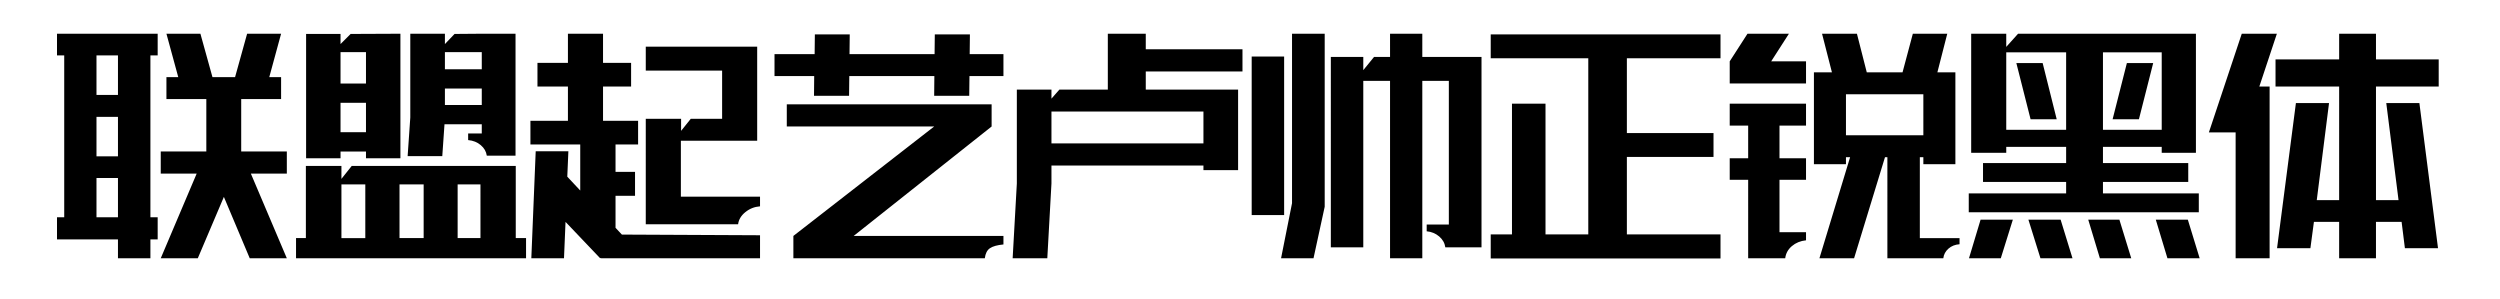 <svg viewBox="0 0 668 80" xmlns="http://www.w3.org/2000/svg"><path d="M15.23 63.97v-5.92h1.93V14.81h-1.93v-5.8h26.9v5.8h-1.94v43.24h1.94v5.92h-1.94v5.04h-8.67v-5.04H15.23zm29.24-37.5v-5.86h3.16l-3.16-11.6h9.08l3.22 11.6h6.04l3.22-11.6h9.08l-3.16 11.6h3.16v5.86H64.45v14.01h12.19v5.91h-9.61l9.61 22.62h-9.91l-6.91-16.4-6.97 16.4h-9.9l9.6-22.62h-9.6v-5.91h12.18V26.47H44.47zm-12.95-1.11V14.81h-5.74v10.55h5.74zm0 16.41V31.22h-5.74v10.55h5.74zm0 16.28V47.57h-5.74v10.48h5.74zm86.66-16.34h-9.26l.71-10.32V9.01h9.25v2.76l2.58-2.7 7.27-.06h9.02v32.58h-7.68q-.23-1.64-1.61-2.81-1.37-1.17-3.37-1.35v-1.76h3.64v-2.46h-9.96l-.59 8.5zm-36.39.58V9.07h9.2v2.7l2.7-2.7 13.3-.06v33.28h-9.2v-1.81h-6.8v1.81h-9.2zm16-19.98v-8.38h-6.8v8.38h6.8zm21.09-3.81h9.85v-4.57h-9.85v4.57zm0 9.55h9.85v-4.39h-9.85v4.39zm-21.09 7.27v-7.85h-6.8v7.85h6.8zM79.1 69.01v-5.39h2.63V44.34h9.5v3.46l2.75-3.46h43.83v19.28h2.75v5.39H79.1zm18.51-5.39V49.27h-6.38v14.35h6.38zm9.14 0h6.45V49.27h-6.45v14.35zm15.53 0h6.1V49.27h-6.1v14.35zm29.47-40.49h-8.14V16.8h8.14V9.01h9.38v7.79h7.5v6.33h-7.5v9.14h9.37v6.33h-6.03v7.33h5.21v6.38h-5.21v8.56l1.7 1.81 36.91.18v6.15H160.6v-.12l-.23.12-9.26-9.72-.41 9.72h-8.73l1.17-28.59h8.73l-.29 6.79 3.46 3.7V38.6h-13.31v-6.33h10.02v-9.14zm41.2-4.27h-20.4v-6.39h29.77v25.14h-20.39v14.94h21.15v2.58q-2.22.17-3.92 1.55-1.7 1.37-1.94 3.25h-24.67V31.75h9.44v3.22l2.58-3.22h8.38V18.86zm17.28 14.94v-5.92h54.73v5.92L228.1 63.04h40.02v2.28q-2.46.23-3.6 1-1.14.76-1.38 2.69h-51.15v-5.97l37.62-29.24h-39.38zm-3.28-13.48v-5.86h10.72l.06-5.27h9.32l-.06 5.27h22.73l.06-5.27h9.38l-.06 5.27h9.02v5.86h-9.08l-.06 5.27h-9.37l.05-5.27h-22.73l-.06 5.27h-9.37l.05-5.27h-10.6zm72.89 48.69h-9.26l1.12-19.98V23.95h9.25v2.41l2.11-2.41h12.95V9.01h10.14v4.16h25.84v5.92h-25.84v4.86h24.67v21.51h-9.26v-1.23h-40.61v4.8l-1.11 19.98zm1.11-39.2v8.5h40.61v-8.5h-40.61zm99.09-14.59h15.82v50.86h-9.67q-.24-1.7-1.64-2.9-1.41-1.2-3.34-1.38v-1.81h5.92V21.61h-7.09v47.4h-8.62v-47.4h-7.15v44.47h-8.67V15.22h8.67v3.52l2.87-3.52h4.28V9.01h8.62v6.21zm-29.07 53.79h-8.67l2.93-14.71V9.01h8.73v46.23l-2.99 13.77zm-16.52-11.54V15.11h8.67v42.36h-8.67zm63.87-41.9V9.19h61.4v6.38H434.7v19.98h23.15v6.39H434.7v20.69h25.02v6.44h-61.4v-6.44H404V27.7h8.96v34.93h11.43V15.57h-26.07zm63.86 17.99V27.7h20.39v5.86h-7.09v8.73h7.09v5.75h-7.09v14h7.09v2.17q-2.22.23-3.78 1.55-1.55 1.32-1.78 3.25h-9.9V48.04h-4.93v-5.75h4.93v-8.73h-4.93zm22.5-14.24h4.81l-2.64-10.31h9.32l2.63 10.31h9.56l2.75-10.31h9.2l-2.64 10.31h4.81v24.56h-8.56V42h-.94v21.62h10.61v1.64q-1.76.12-2.96 1.17-1.2 1.06-1.38 2.58h-14.94V42h-.64l-8.26 27.01h-9.26l8.2-27.01h-1.11v1.88h-8.56V19.32zm-11.42-2.93h9.31v5.92h-20.39v-5.92l4.75-7.38H478l-4.74 7.38zm40.66 8.79h-20.68v10.96h20.68V25.18zm12.78 15.65V9.01h9.37v3.52l3.16-3.52h47.52v31.82h-9.14v-1.58h-15.7v4.33h22.79v5.04h-22.79v3.05h25.61v5.04h-61.47v-5.04h26.02v-3.05h-22.21v-5.04h22.21v-4.33h-16v1.58h-9.37zm9.37-6.15h16V13.99h-16v20.69zm41.54 0V13.99h-15.7v20.69h15.7zM545.8 16.86l3.75 15h-6.98l-3.8-15h7.03zm22.5 0h7.03l-3.81 15h-7.03l3.81-15zM529.21 58.7h8.62l-3.22 10.31h-8.5l3.1-10.31zm21.39 0l3.17 10.31h-8.56l-3.22-10.31h8.61zm15.7 0l3.17 10.31h-8.38l-3.11-10.31h8.32zm18.29 0l3.16 10.31h-8.61l-3.11-10.31h8.56zm19.1-35.57h2.75v45.88h-9.08V35.38h-7.15L599 9.01h9.38l-4.69 14.12zm33.92 4.4h8.85l4.98 38.79h-8.85l-.88-7.03h-6.85v9.72h-9.84v-9.72h-6.74l-.94 7.03h-8.91l5.04-38.79h8.85l-3.28 25.95h5.98V23.13h-17v-7.26h17V9.01h9.84v6.86h16.76v7.26h-16.76v30.35h6.03l-3.28-25.95z"/></svg>
